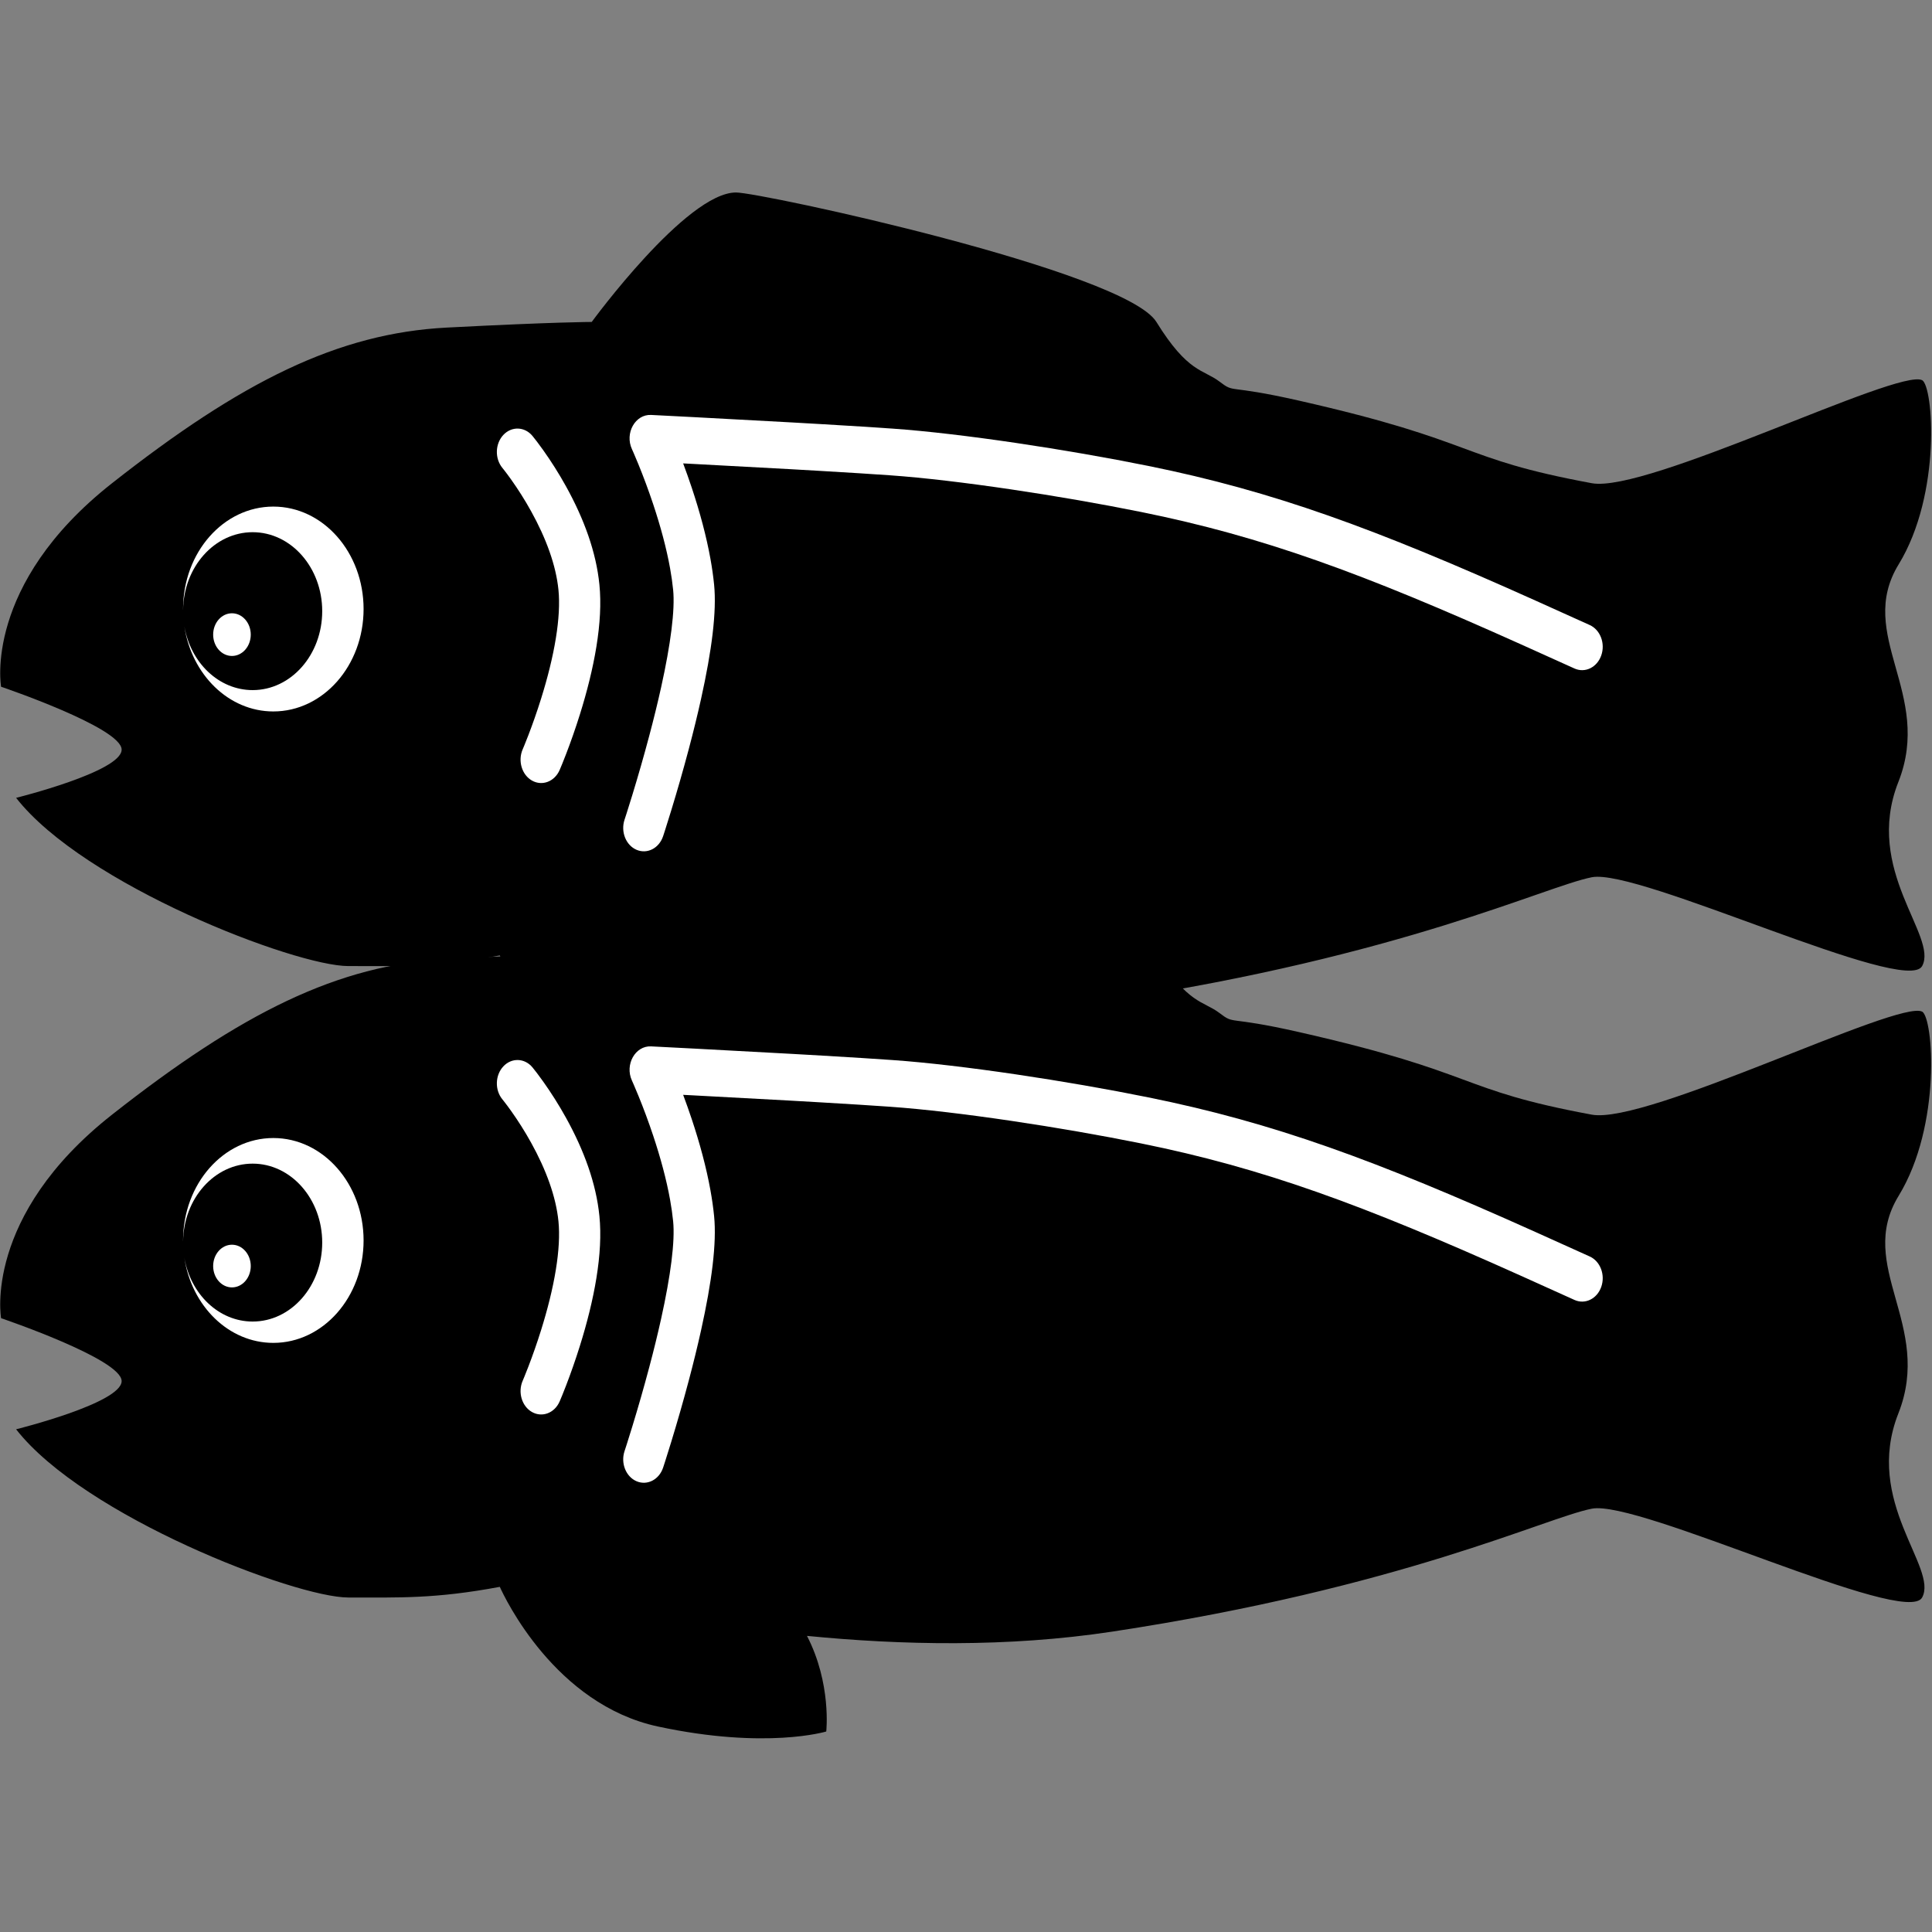 <?xml version="1.0" encoding="UTF-8"?>
<svg width="310px" height="310px" viewBox="0 0 310 310" version="1.1" xmlns="http://www.w3.org/2000/svg" xmlns:xlink="http://www.w3.org/1999/xlink">
    <rect x="0" y="0" width="310" height="310" fill="#808080" stroke="none"/>
    <!-- Generator: Sketch 43.2 (39069) - http://www.bohemiancoding.com/sketch -->
    <title>mask-icon copy</title>
    <desc>Created with Sketch.</desc>
    <defs></defs>
    <g id="🎏-logos" stroke="none" stroke-width="1" fill="none" fill-rule="evenodd">
        <g id="mask-icon-copy">
            <g id="non-blended-copy" transform="translate(0, 30)">
                <g id="Group-5-Copy-10">
                    <path d="M80.197,123.301 C69.831,125.239 64.1,125.011 55.894,125.011 C47.342,125.011 13.491,111.985 2.584,98.018 C2.584,98.018 19.517,93.825 19.517,90.283 C19.517,86.74 0.175,80.194 0.175,80.194 C0.175,80.194 -2.756,63.852 17.978,47.534 C38.712,31.215 54.228,23.47 71.664,22.564 C89.1,21.658 94.946,21.658 94.946,21.658 C94.946,21.658 110.125,0.885 118.099,0.885 C122.085,0.885 180.491,13.467 185.55,21.658 C190.609,29.848 193.071,29.252 195.657,31.215 C198.242,33.178 196.613,31.609 208.329,34.262 C237.635,40.898 233.638,43.503 255.411,47.534 C264.224,49.165 304.607,29.05 308.416,31.004 C310.19,31.913 311.582,49.214 304.649,60.557 C297.716,71.9 310.215,81.271 304.602,95.475 C298.989,109.68 311.03,120.203 308.416,125.011 C305.803,129.82 262.922,109.274 255.411,110.76 C247.901,112.245 224.946,123.427 178.428,130.49 C161.679,133.033 144.572,132.651 129.485,131.168 C133.444,138.83 132.576,146.51 132.576,146.51 C132.576,146.51 122.954,149.446 105.565,145.709 C89.061,142.161 80.978,125.036 80.197,123.301 Z" id="Combined-Shape-Copy" fill="#000000"></path>
                    <path d="M80.621,45.091 C80.674,45.154 80.795,45.305 80.974,45.537 C81.286,45.94 81.637,46.411 82.016,46.945 C83.108,48.481 84.203,50.195 85.22,52.032 C87.633,56.386 89.215,60.709 89.608,64.652 C89.823,66.808 89.674,69.43 89.191,72.402 C88.696,75.457 87.87,78.757 86.807,82.149 C86.159,84.216 85.463,86.188 84.769,87.993 C84.527,88.622 84.303,89.183 84.104,89.669 C83.987,89.952 83.906,90.142 83.868,90.231 C83.061,92.09 83.735,94.339 85.373,95.255 C87.011,96.171 88.993,95.406 89.8,93.547 C90.015,93.053 90.374,92.181 90.83,90.996 C91.583,89.039 92.335,86.907 93.038,84.664 C94.21,80.923 95.129,77.251 95.695,73.762 C96.287,70.119 96.476,66.786 96.179,63.809 C95.658,58.572 93.714,53.263 90.819,48.037 C89.654,45.934 88.41,43.986 87.163,42.232 C86.406,41.168 85.806,40.392 85.44,39.95 C84.189,38.44 82.096,38.367 80.766,39.786 C79.435,41.206 79.37,43.581 80.621,45.091 Z" id="Path-11-Copy-4" fill="#FFFFFF" fill-rule="nonzero"></path>
                    <path d="M111.245,44.44 C116.542,44.716 121.838,45.001 126.781,45.28 C128.506,45.378 130.161,45.473 131.736,45.565 C136.203,45.827 139.952,46.063 142.83,46.266 C153.657,47.028 170.345,49.57 183.095,52.149 C202.637,56.103 218.589,61.953 243.92,73.333 C245.851,74.201 252.484,77.196 252.639,77.266 C254.336,78.031 256.258,77.09 256.932,75.164 C257.607,73.238 256.777,71.056 255.08,70.291 C254.931,70.224 248.292,67.226 246.354,66.355 C220.645,54.805 204.332,48.823 184.256,44.761 C171.278,42.135 154.356,39.558 143.239,38.775 C140.335,38.57 136.566,38.333 132.077,38.07 C130.498,37.977 128.839,37.882 127.109,37.785 C122.157,37.505 116.853,37.219 111.548,36.943 C109.692,36.846 107.968,36.757 106.421,36.679 C105.879,36.651 105.398,36.627 104.984,36.606 C104.564,36.584 104.564,36.584 104.475,36.58 C101.931,36.453 100.22,39.5 101.397,42.063 C101.442,42.161 101.536,42.372 101.672,42.684 C101.904,43.216 102.164,43.832 102.445,44.521 C103.251,46.498 104.058,48.654 104.81,50.911 C106.001,54.488 106.937,57.965 107.518,61.188 C107.735,62.394 107.901,63.551 108.01,64.652 C108.328,67.842 107.618,73.351 106.074,80.316 C105.529,82.776 104.892,85.367 104.181,88.045 C103.311,91.324 102.378,94.562 101.445,97.612 C101.118,98.679 100.816,99.645 100.545,100.493 C100.45,100.788 100.367,101.047 100.295,101.267 C100.253,101.397 100.223,101.486 100.21,101.525 C99.568,103.465 100.432,105.629 102.142,106.358 C103.851,107.087 105.758,106.106 106.401,104.166 C106.419,104.109 106.451,104.013 106.498,103.87 C106.574,103.636 106.662,103.363 106.761,103.054 C107.042,102.174 107.356,101.175 107.692,100.074 C108.654,96.93 109.615,93.595 110.514,90.208 C111.252,87.426 111.916,84.726 112.488,82.146 C114.215,74.355 115.014,68.152 114.582,63.809 C114.449,62.477 114.253,61.101 113.997,59.683 C113.338,56.028 112.303,52.18 110.996,48.257 C110.549,46.917 110.086,45.613 109.615,44.355 C110.145,44.383 110.689,44.411 111.245,44.44 Z" id="Path-11-Copy-5" fill="#FFFFFF" fill-rule="nonzero"></path>
                    <g id="eye-copy-2" transform="translate(43.839, 68.151) scale(-1, 1) translate(-43.839, -68.151) translate(29.339, 51.285)">
                        <ellipse id="Oval-2-Copy-2" fill="#000000" cx="14.482" cy="16.435" rx="14.482" ry="16.435"></ellipse>
                        <path d="M28.963,16.617 C28.964,16.556 28.964,16.496 28.964,16.435 C28.964,7.358 22.48,0 14.482,0 C6.484,0 -1.86517468e-12,7.358 -1.86517468e-12,16.435 C-1.86517468e-12,25.511 6.484,32.87 14.482,32.87 C21.647,32.87 27.597,26.964 28.759,19.208 C27.76,25.042 23.233,29.446 17.801,29.446 C11.636,29.446 6.638,23.774 6.638,16.777 C6.638,9.781 11.636,4.109 17.801,4.109 C23.919,4.109 28.888,9.694 28.963,16.617 Z" id="Combined-Shape" fill="#FFFFFF"></path>
                        <ellipse id="Oval-6" fill="#FFFFFF" cx="21.12" cy="20.543" rx="3.017" ry="3.424"></ellipse>
                    </g>
                </g>
                <g id="Group-5-Copy-11" transform="translate(0, 101.318)">
                    <path d="M80.197,123.301 C69.831,125.239 64.1,125.011 55.894,125.011 C47.342,125.011 13.491,111.985 2.584,98.018 C2.584,98.018 19.517,93.825 19.517,90.283 C19.517,86.74 0.175,80.194 0.175,80.194 C0.175,80.194 -2.756,63.852 17.978,47.534 C38.712,31.215 54.228,23.47 71.664,22.564 C89.1,21.658 94.946,21.658 94.946,21.658 C94.946,21.658 110.125,0.885 118.099,0.885 C122.085,0.885 180.491,13.467 185.55,21.658 C190.609,29.848 193.071,29.252 195.657,31.215 C198.242,33.178 196.613,31.609 208.329,34.262 C237.635,40.898 233.638,43.503 255.411,47.534 C264.224,49.165 304.607,29.05 308.416,31.004 C310.19,31.913 311.582,49.214 304.649,60.557 C297.716,71.9 310.215,81.271 304.602,95.475 C298.989,109.68 311.03,120.203 308.416,125.011 C305.803,129.82 262.922,109.274 255.411,110.76 C247.901,112.245 224.946,123.427 178.428,130.49 C161.679,133.033 144.572,132.651 129.485,131.168 C133.444,138.83 132.576,146.51 132.576,146.51 C132.576,146.51 122.954,149.446 105.565,145.709 C89.061,142.161 80.978,125.036 80.197,123.301 Z" id="Combined-Shape-Copy" fill="#000000"></path>
                    <path d="M80.621,45.091 C80.674,45.154 80.795,45.305 80.974,45.537 C81.286,45.94 81.637,46.411 82.016,46.945 C83.108,48.481 84.203,50.195 85.22,52.032 C87.633,56.386 89.215,60.709 89.608,64.652 C89.823,66.808 89.674,69.43 89.191,72.402 C88.696,75.457 87.87,78.757 86.807,82.149 C86.159,84.216 85.463,86.188 84.769,87.993 C84.527,88.622 84.303,89.183 84.104,89.669 C83.987,89.952 83.906,90.142 83.868,90.231 C83.061,92.09 83.735,94.339 85.373,95.255 C87.011,96.171 88.993,95.406 89.8,93.547 C90.015,93.053 90.374,92.181 90.83,90.996 C91.583,89.039 92.335,86.907 93.038,84.664 C94.21,80.923 95.129,77.251 95.695,73.762 C96.287,70.119 96.476,66.786 96.179,63.809 C95.658,58.572 93.714,53.263 90.819,48.037 C89.654,45.934 88.41,43.986 87.163,42.232 C86.406,41.168 85.806,40.392 85.44,39.95 C84.189,38.44 82.096,38.367 80.766,39.786 C79.435,41.206 79.37,43.581 80.621,45.091 Z" id="Path-11-Copy-4" fill="#FFFFFF" fill-rule="nonzero"></path>
                    <path d="M111.245,44.44 C116.542,44.716 121.838,45.001 126.781,45.28 C128.506,45.378 130.161,45.473 131.736,45.565 C136.203,45.827 139.952,46.063 142.83,46.266 C153.657,47.028 170.345,49.57 183.095,52.149 C202.637,56.103 218.589,61.953 243.92,73.333 C245.851,74.201 252.484,77.196 252.639,77.266 C254.336,78.031 256.258,77.09 256.932,75.164 C257.607,73.238 256.777,71.056 255.08,70.291 C254.931,70.224 248.292,67.226 246.354,66.355 C220.645,54.805 204.332,48.823 184.256,44.761 C171.278,42.135 154.356,39.558 143.239,38.775 C140.335,38.57 136.566,38.333 132.077,38.07 C130.498,37.977 128.839,37.882 127.109,37.785 C122.157,37.505 116.853,37.219 111.548,36.943 C109.692,36.846 107.968,36.757 106.421,36.679 C105.879,36.651 105.398,36.627 104.984,36.606 C104.564,36.584 104.564,36.584 104.475,36.58 C101.931,36.453 100.22,39.5 101.397,42.063 C101.442,42.161 101.536,42.372 101.672,42.684 C101.904,43.216 102.164,43.832 102.445,44.521 C103.251,46.498 104.058,48.654 104.81,50.911 C106.001,54.488 106.937,57.965 107.518,61.188 C107.735,62.394 107.901,63.551 108.01,64.652 C108.328,67.842 107.618,73.351 106.074,80.316 C105.529,82.776 104.892,85.367 104.181,88.045 C103.311,91.324 102.378,94.562 101.445,97.612 C101.118,98.679 100.816,99.645 100.545,100.493 C100.45,100.788 100.367,101.047 100.295,101.267 C100.253,101.397 100.223,101.486 100.21,101.525 C99.568,103.465 100.432,105.629 102.142,106.358 C103.851,107.087 105.758,106.106 106.401,104.166 C106.419,104.109 106.451,104.013 106.498,103.87 C106.574,103.636 106.662,103.363 106.761,103.054 C107.042,102.174 107.356,101.175 107.692,100.074 C108.654,96.93 109.615,93.595 110.514,90.208 C111.252,87.426 111.916,84.726 112.488,82.146 C114.215,74.355 115.014,68.152 114.582,63.809 C114.449,62.477 114.253,61.101 113.997,59.683 C113.338,56.028 112.303,52.18 110.996,48.257 C110.549,46.917 110.086,45.613 109.615,44.355 C110.145,44.383 110.689,44.411 111.245,44.44 Z" id="Path-11-Copy-5" fill="#FFFFFF" fill-rule="nonzero"></path>
                    <g id="eye-copy-2" transform="translate(43.839, 68.151) scale(-1, 1) translate(-43.839, -68.151) translate(29.339, 51.285)">
                        <ellipse id="Oval-2-Copy-2" fill="#000000" cx="14.482" cy="16.435" rx="14.482" ry="16.435"></ellipse>
                        <path d="M28.963,16.617 C28.964,16.556 28.964,16.496 28.964,16.435 C28.964,7.358 22.48,0 14.482,0 C6.484,0 -1.86517468e-12,7.358 -1.86517468e-12,16.435 C-1.86517468e-12,25.511 6.484,32.87 14.482,32.87 C21.647,32.87 27.597,26.964 28.759,19.208 C27.76,25.042 23.233,29.446 17.801,29.446 C11.636,29.446 6.638,23.774 6.638,16.777 C6.638,9.781 11.636,4.109 17.801,4.109 C23.919,4.109 28.888,9.694 28.963,16.617 Z" id="Combined-Shape" fill="#FFFFFF"></path>
                        <ellipse id="Oval-6" fill="#FFFFFF" cx="21.12" cy="20.543" rx="3.017" ry="3.424"></ellipse>
                    </g>
                </g>
            </g>
        </g>
    </g>
</svg>